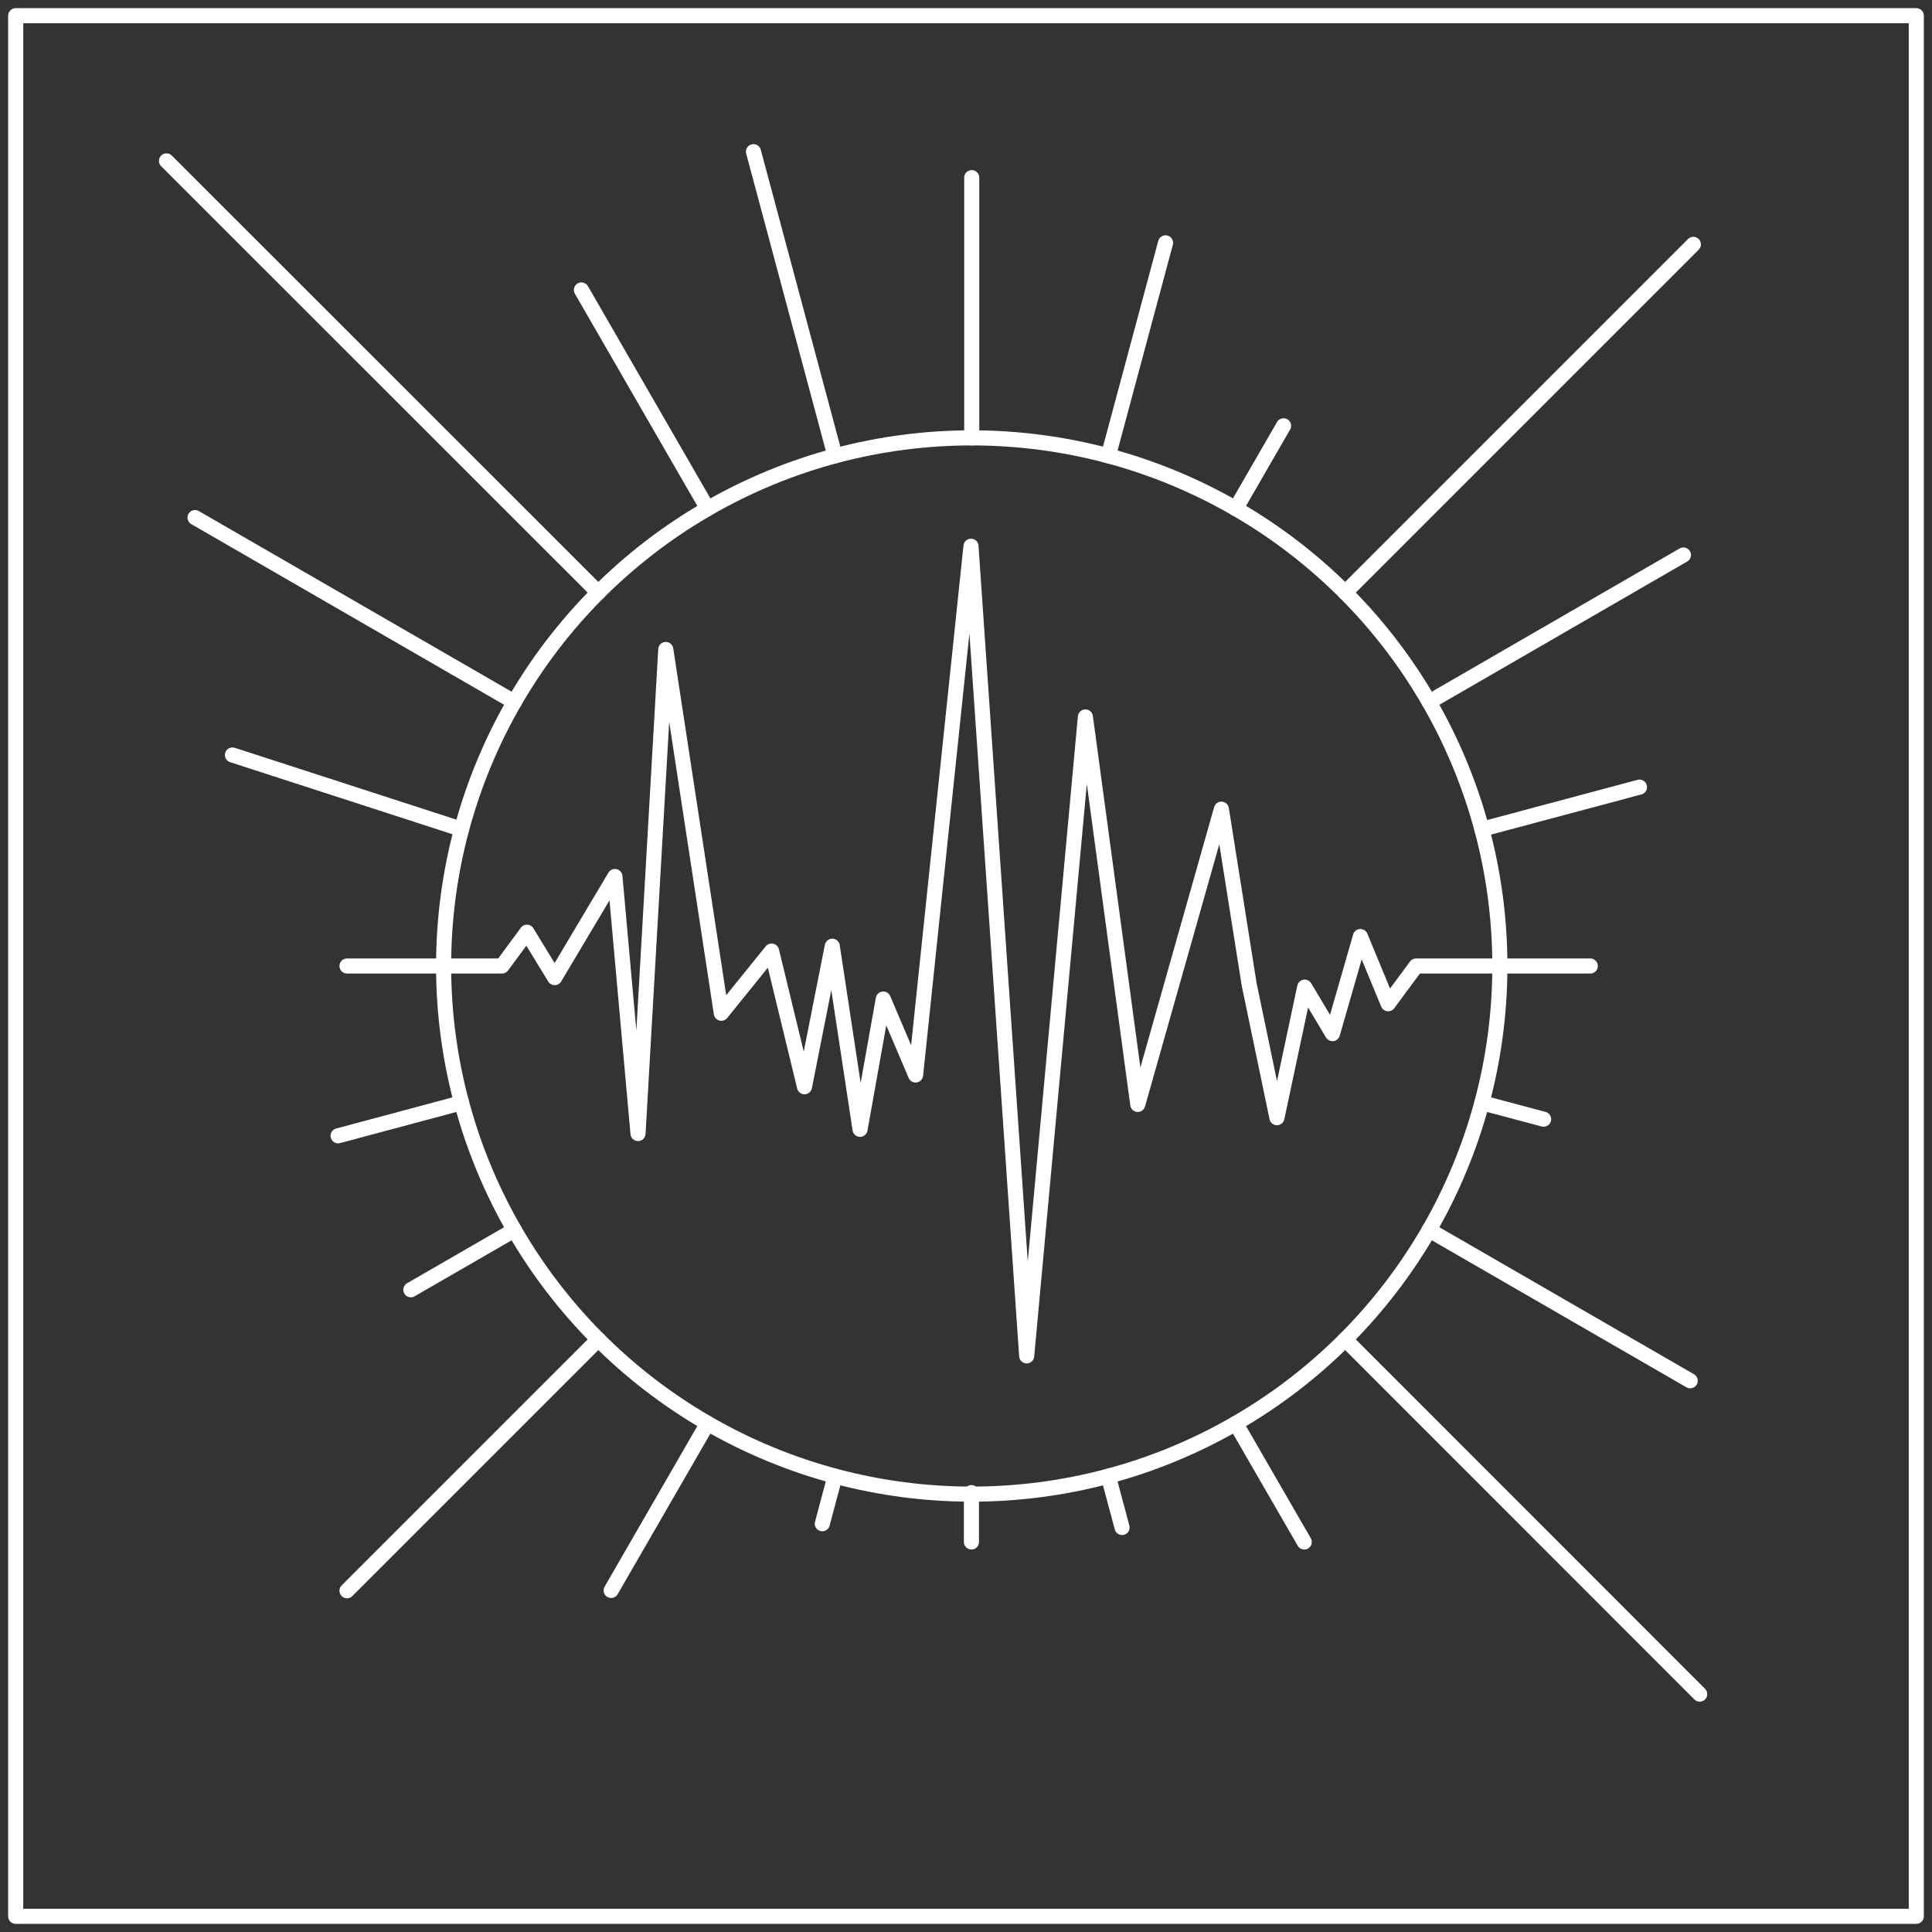 <?xml version="1.0" encoding="UTF-8"?>
<svg xmlns="http://www.w3.org/2000/svg" viewBox="0 0 128 128">
  <rect x="0" y="0" width="128" height="128" fill="#333333" stroke="none"/>
  <defs>
    <style>
      .cls-1 {
        fill: none;
        stroke: #fff;
        stroke-linecap: round;
        stroke-linejoin: round;
      }
    </style>
  </defs>
  <g id="Layer_2" data-name="Layer 2">
    <rect class="cls-1" x="1.04" y="1.04" width="125.92" height="125.92"/>
  </g>
  <g id="Layer_11" data-name="Layer 11">
    <circle class="cls-1" cx="64.38" cy="64" r="34.99"/>
    <line class="cls-1" x1="64.38" y1="29.01" x2="64.38" y2="11.77"/>
    <line class="cls-1" x1="55.32" y1="30.2" x2="49.92" y2="10.05"/>
    <line class="cls-1" x1="46.88" y1="33.7" x2="38.52" y2="19.21"/>
    <line class="cls-1" x1="39.64" y1="39.26" x2="11.03" y2="10.66"/>
    <line class="cls-1" x1="34.08" y1="46.51" x2="12.92" y2="34.29"/>
    <line class="cls-1" x1="30.58" y1="54.94" x2="15.4" y2="50.02"/>
    <line class="cls-1" x1="29.39" y1="64" x2="22.99" y2="64"/>
    <line class="cls-1" x1="30.58" y1="73.06" x2="22.4" y2="75.25"/>
    <line class="cls-1" x1="34.08" y1="81.49" x2="27.22" y2="85.45"/>
    <line class="cls-1" x1="39.64" y1="88.74" x2="22.99" y2="105.39"/>
    <line class="cls-1" x1="46.88" y1="94.3" x2="40.49" y2="105.37"/>
    <line class="cls-1" x1="55.32" y1="97.8" x2="54.48" y2="100.95"/>
    <line class="cls-1" x1="64.36" y1="98.89" x2="64.36" y2="102.16"/>
    <line class="cls-1" x1="73.43" y1="97.8" x2="74.34" y2="101.2"/>
    <line class="cls-1" x1="81.87" y1="94.3" x2="86.41" y2="102.16"/>
    <line class="cls-1" x1="89.12" y1="88.74" x2="112.61" y2="112.24"/>
    <line class="cls-1" x1="94.68" y1="81.49" x2="111.98" y2="91.48"/>
    <line class="cls-1" x1="98.18" y1="73.06" x2="102.27" y2="74.15"/>
    <line class="cls-1" x1="99.37" y1="64" x2="105.36" y2="64"/>
    <line class="cls-1" x1="98.18" y1="54.94" x2="108.62" y2="52.15"/>
    <line class="cls-1" x1="94.68" y1="46.51" x2="111.53" y2="36.77"/>
    <line class="cls-1" x1="89.12" y1="39.26" x2="112.19" y2="16.19"/>
    <line class="cls-1" x1="81.87" y1="33.7" x2="85.04" y2="28.21"/>
    <line class="cls-1" x1="73.43" y1="30.2" x2="77.22" y2="16.09"/>
    <polyline class="cls-1" points="29.39 64 33.26 64 34.91 61.76 36.75 64.77 40.74 58.07 42.27 75.1 44.11 43.03 47.79 67.13 51.12 63.01 53.3 72 55.14 62.69 56.98 74.82 58.52 66.19 60.66 71.22 64.33 36.19 68.02 89.83 71.91 47.5 75.38 73.17 80.92 53.61 82.76 65.22 84.6 74.05 86.44 65.4 88.28 68.48 90.13 62.05 91.97 66.5 93.82 64 99.37 64"/>
  </g>
</svg>